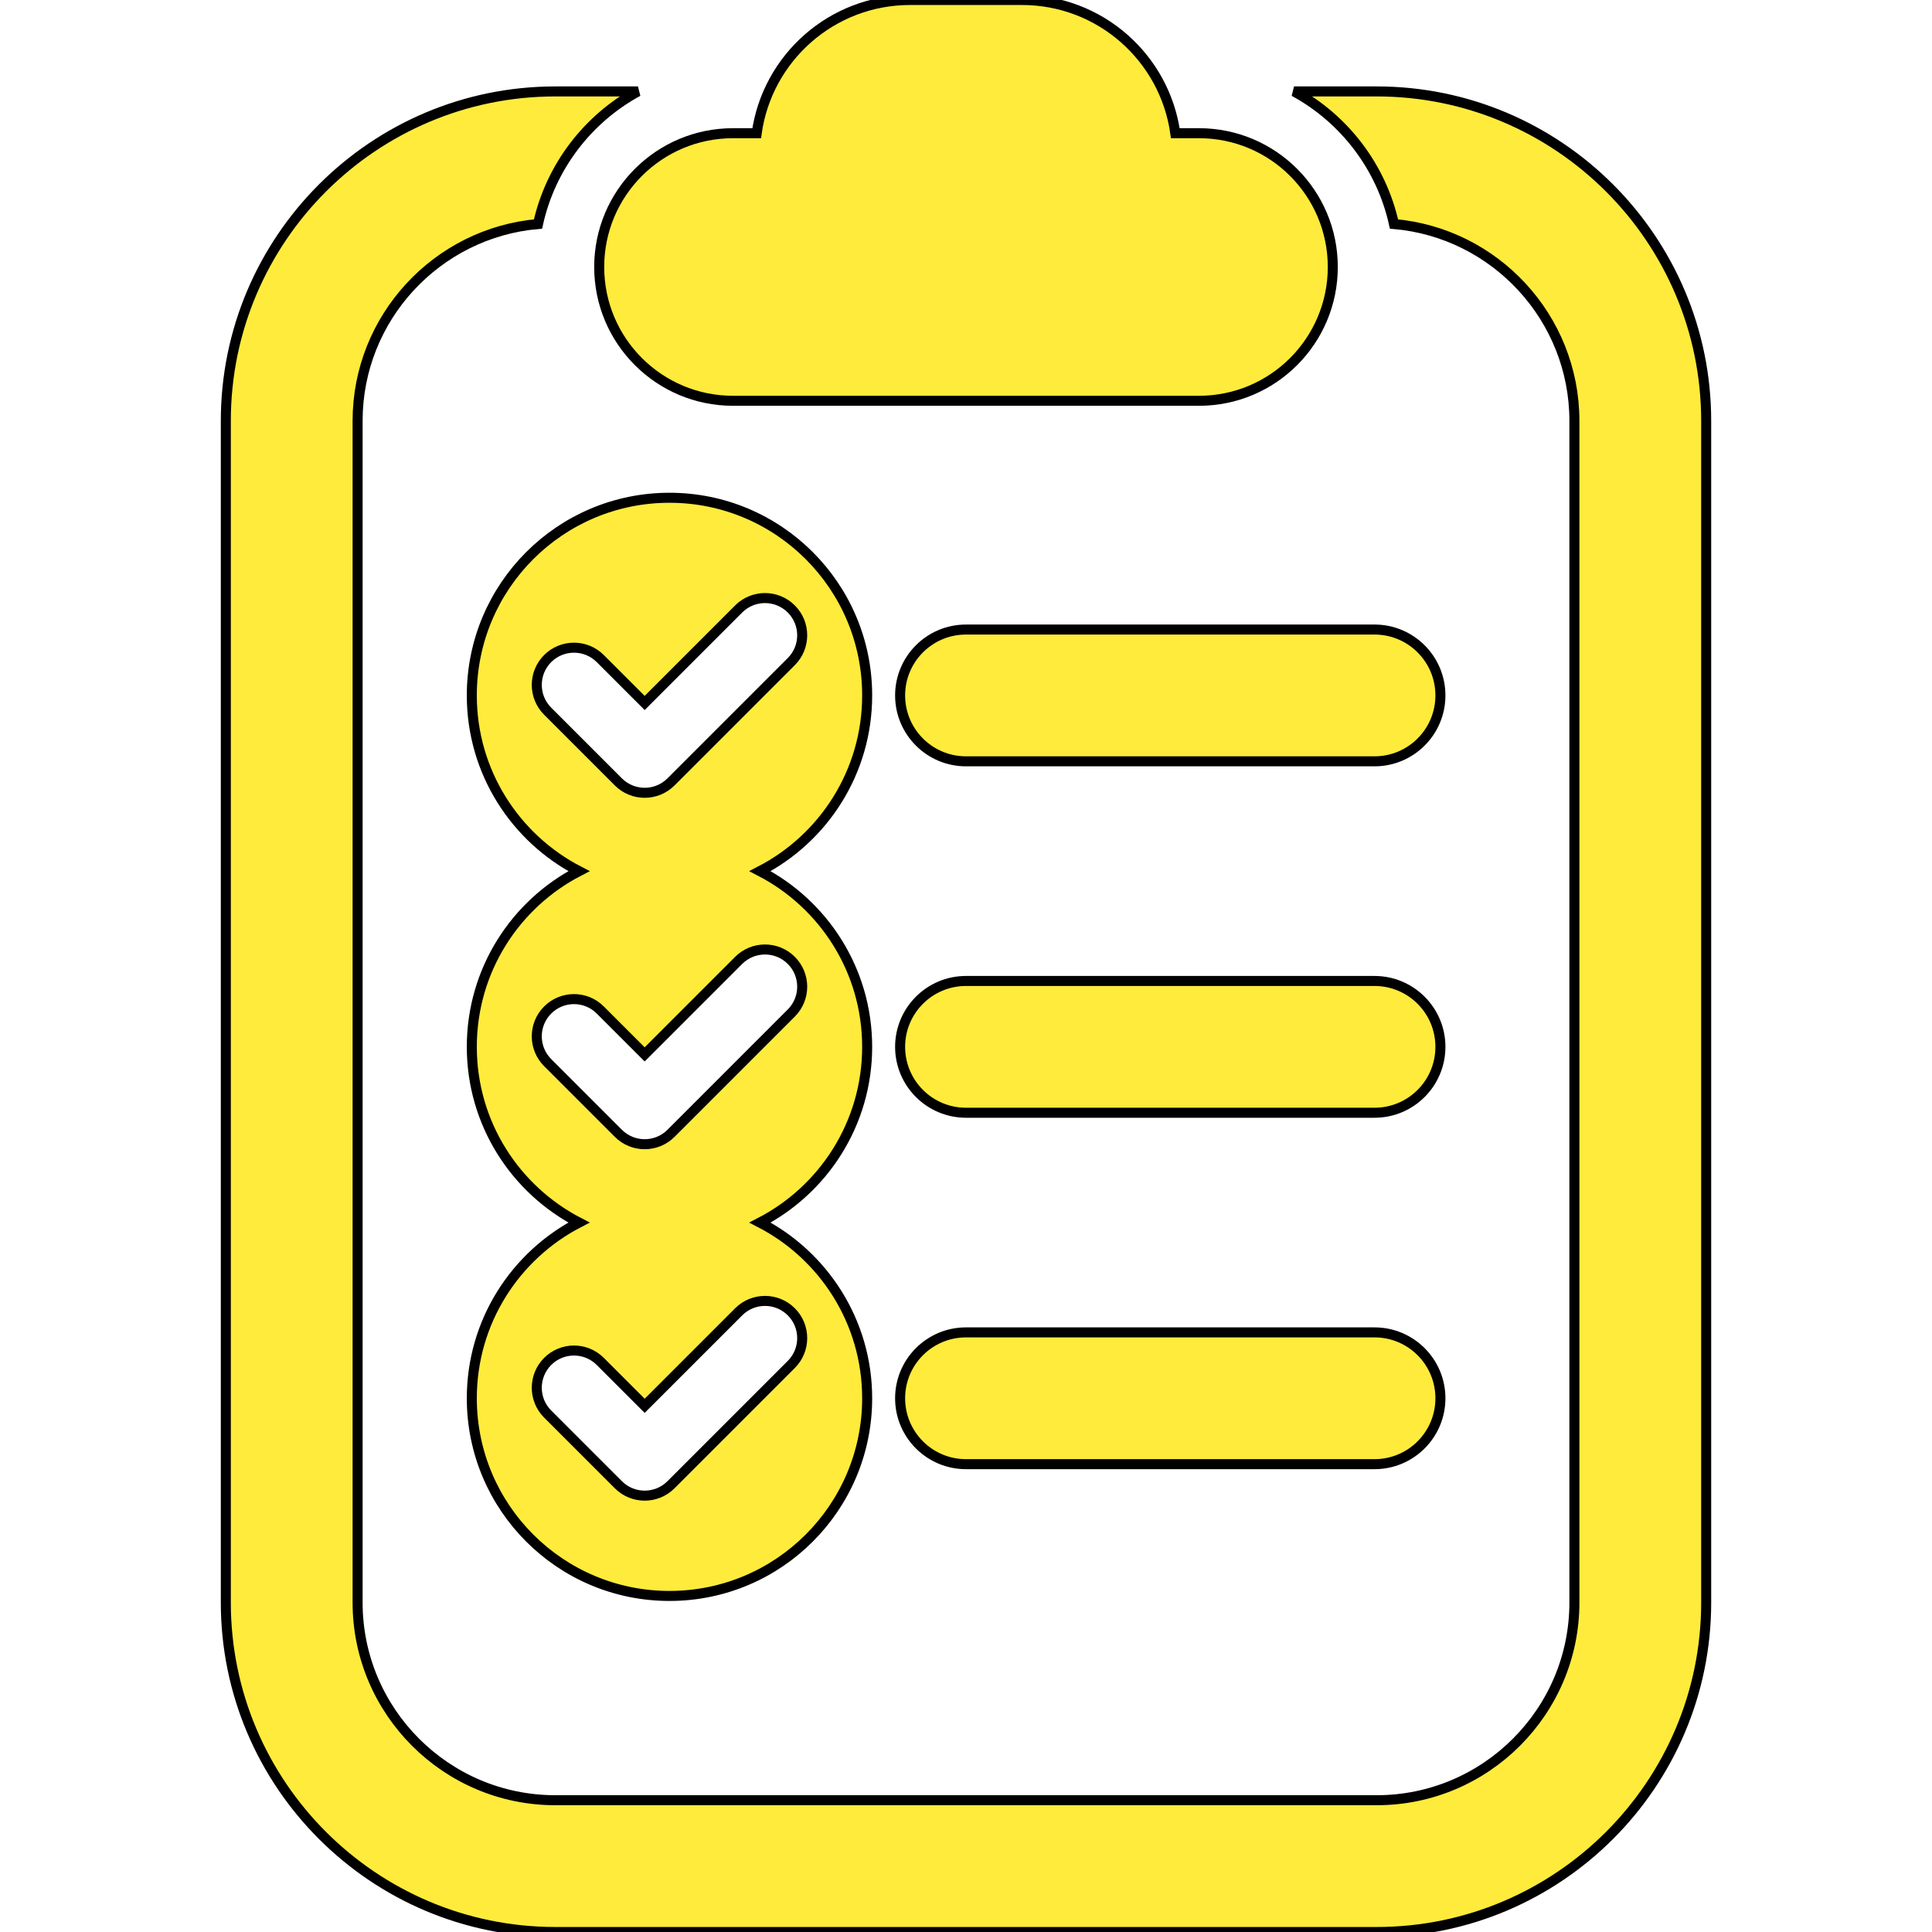 <?xml version="1.0" encoding="UTF-8" standalone="no"?>
<!-- Generator: Adobe Illustrator 16.0.0, SVG Export Plug-In . SVG Version: 6.00 Build 0)  -->

<svg
   xmlns:dc="http://purl.org/dc/elements/1.1/"
   xmlns:cc="http://creativecommons.org/ns#"
   xmlns:rdf="http://www.w3.org/1999/02/22-rdf-syntax-ns#"
   xmlns:svg="http://www.w3.org/2000/svg"
   xmlns="http://www.w3.org/2000/svg"
   xmlns:xlink="http://www.w3.org/1999/xlink"
   xmlns:sodipodi="http://sodipodi.sourceforge.net/DTD/sodipodi-0.dtd"
   xmlns:inkscape="http://www.inkscape.org/namespaces/inkscape"
   version="1.1"
   id="Capa_1"
   x="0px"
   y="0px"
   width="439.814px"
   height="439.814px"
   viewBox="0 0 439.814 439.814"
   style="enable-background:new 0 0 439.814 439.814;"
   xml:space="preserve"
   sodipodi:docname="checklist_icon.svg"
   inkscape:version="0.92.3 (2405546, 2018-03-11)"><defs
   id="defs917"><linearGradient
     inkscape:collect="always"
     id="linearGradient925"><stop
       style="stop-color:#ffeb3b;stop-opacity:1;"
       offset="0"
       id="stop921" /><stop
       style="stop-color:#ffeb3b;stop-opacity:0;"
       offset="1"
       id="stop923" /></linearGradient><linearGradient
     inkscape:collect="always"
     xlink:href="#linearGradient925"
     id="linearGradient927"
     x1="51.407"
     y1="219.907"
     x2="388.407"
     y2="219.907"
     gradientUnits="userSpaceOnUse" /></defs><sodipodi:namedview
   pagecolor="#ffffff"
   bordercolor="#666666"
   borderopacity="1"
   objecttolerance="10"
   gridtolerance="10"
   guidetolerance="10"
   inkscape:pageopacity="0"
   inkscape:pageshadow="2"
   inkscape:window-width="1366"
   inkscape:window-height="745"
   id="namedview915"
   showgrid="false"
   inkscape:zoom="1.3096445"
   inkscape:cx="219.907"
   inkscape:cy="219.907"
   inkscape:window-x="-8"
   inkscape:window-y="-8"
   inkscape:window-maximized="1"
   inkscape:current-layer="Capa_1" />
<g
   id="g882"
   style="fill:#ffeb3b;fill-opacity:1;stroke:#000000;stroke-opacity:1;stroke-width:2.28;stroke-miterlimit:4;stroke-dasharray:none">
	<g
   id="g880"
   style="fill:#ffeb3b;fill-opacity:1;stroke:#000000;stroke-opacity:1;stroke-width:2.28;stroke-miterlimit:4;stroke-dasharray:none">
		<path
   d="M166.864,91.238H272.95c16.821,0,30.457-13.636,30.457-30.457c0-16.821-13.636-30.457-30.457-30.457h-5.395    C265.158,13.19,250.451,0,232.657,0h-25.5c-17.795,0-32.501,13.189-34.898,30.324h-5.395c-16.821,0-30.457,13.636-30.457,30.457    C136.407,77.602,150.043,91.238,166.864,91.238z"
   id="path868"
   style="fill:#ffeb3b;fill-opacity:1;stroke:#000000;stroke-opacity:1;stroke-width:2.28;stroke-miterlimit:4;stroke-dasharray:none" />
		<path
   d="M313.407,20.814h-18.821c11.413,6.203,19.879,17.154,22.75,30.182c22.979,1.998,41.071,21.33,41.071,44.818v269    c0,24.812-20.188,45-45,45h-187c-24.813,0-45-20.188-45-45v-269c0-23.488,18.092-42.82,41.071-44.818    c2.87-13.028,11.336-23.979,22.75-30.182h-18.821c-41.355,0-75,33.645-75,75v269c0,41.354,33.645,75,75,75h187    c41.355,0,75-33.646,75-75v-269C388.407,54.459,354.763,20.814,313.407,20.814z"
   id="path870"
   style="fill:#ffeb3b;fill-opacity:1;stroke:#000000;stroke-opacity:1;stroke-width:2.28;stroke-miterlimit:4;stroke-dasharray:none" />
		<path
   d="M312.907,143.314h-93c-8.284,0-15,6.716-15,15c0,8.284,6.716,15,15,15h93c8.284,0,15-6.716,15-15    C327.907,150.03,321.191,143.314,312.907,143.314z"
   id="path872"
   style="fill:#ffeb3b;fill-opacity:1;stroke:#000000;stroke-opacity:1;stroke-width:2.28;stroke-miterlimit:4;stroke-dasharray:none" />
		<path
   d="M312.907,223.314h-93c-8.284,0-15,6.716-15,15c0,8.283,6.716,15,15,15h93c8.284,0,15-6.717,15-15    C327.907,230.03,321.191,223.314,312.907,223.314z"
   id="path874"
   style="fill:#ffeb3b;fill-opacity:1;stroke:#000000;stroke-opacity:1;stroke-width:2.28;stroke-miterlimit:4;stroke-dasharray:none" />
		<path
   d="M312.907,303.314h-93c-8.284,0-15,6.716-15,15c0,8.283,6.716,15,15,15h93c8.284,0,15-6.717,15-15    C327.907,310.03,321.191,303.314,312.907,303.314z"
   id="path876"
   style="fill:#ffeb3b;fill-opacity:1;stroke:#000000;stroke-opacity:1;stroke-width:2.28;stroke-miterlimit:4;stroke-dasharray:none" />
		<path
   d="M197.407,158.314c0-24.854-20.147-45-45.001-45c-24.853,0-45,20.146-45,45c0,17.423,9.909,32.522,24.392,40    c-14.483,7.477-24.392,22.576-24.392,40c0,17.423,9.909,32.521,24.392,40c-14.483,7.477-24.392,22.576-24.392,40    c0,24.853,20.147,45,45,45c24.854,0,45.001-20.147,45.001-45c0-17.424-9.909-32.523-24.393-40    c14.484-7.479,24.393-22.577,24.393-40c0-17.424-9.909-32.523-24.393-40C187.499,190.836,197.407,175.737,197.407,158.314z     M180.139,298.631c3.307,3.308,3.307,8.67,0,11.979l-27.39,27.39c-1.654,1.653-3.82,2.479-5.989,2.479s-4.335-0.826-5.989-2.479    l-16.096-16.095c-3.307-3.307-3.307-8.671,0-11.979c3.31-3.309,8.672-3.309,11.979,0l10.105,10.104l21.399-21.399    C171.467,295.322,176.829,295.322,180.139,298.631z M180.139,218.63c3.307,3.308,3.307,8.67,0,11.979l-27.39,27.39    c-1.654,1.653-3.82,2.479-5.989,2.479s-4.335-0.826-5.989-2.479l-16.096-16.095c-3.307-3.307-3.307-8.671,0-11.979    c3.31-3.309,8.672-3.309,11.979,0l10.105,10.104l21.399-21.4C171.467,215.322,176.829,215.322,180.139,218.63z M180.139,150.608    l-27.39,27.39c-1.654,1.653-3.82,2.48-5.989,2.48s-4.335-0.827-5.989-2.48l-16.096-16.095c-3.307-3.307-3.307-8.671,0-11.979    c3.31-3.308,8.672-3.308,11.979,0l10.105,10.105l21.399-21.4c3.307-3.308,8.67-3.308,11.979,0    C183.446,141.938,183.446,147.301,180.139,150.608z"
   id="path878"
   style="fill:#ffeb3b;fill-opacity:1;stroke:#000000;stroke-opacity:1;stroke-width:2.28;stroke-miterlimit:4;stroke-dasharray:none" />
	</g>
</g>
<g
   id="g884">
</g>
<g
   id="g886">
</g>
<g
   id="g888">
</g>
<g
   id="g890">
</g>
<g
   id="g892">
</g>
<g
   id="g894">
</g>
<g
   id="g896">
</g>
<g
   id="g898">
</g>
<g
   id="g900">
</g>
<g
   id="g902">
</g>
<g
   id="g904">
</g>
<g
   id="g906">
</g>
<g
   id="g908">
</g>
<g
   id="g910">
</g>
<g
   id="g912">
</g>
</svg>